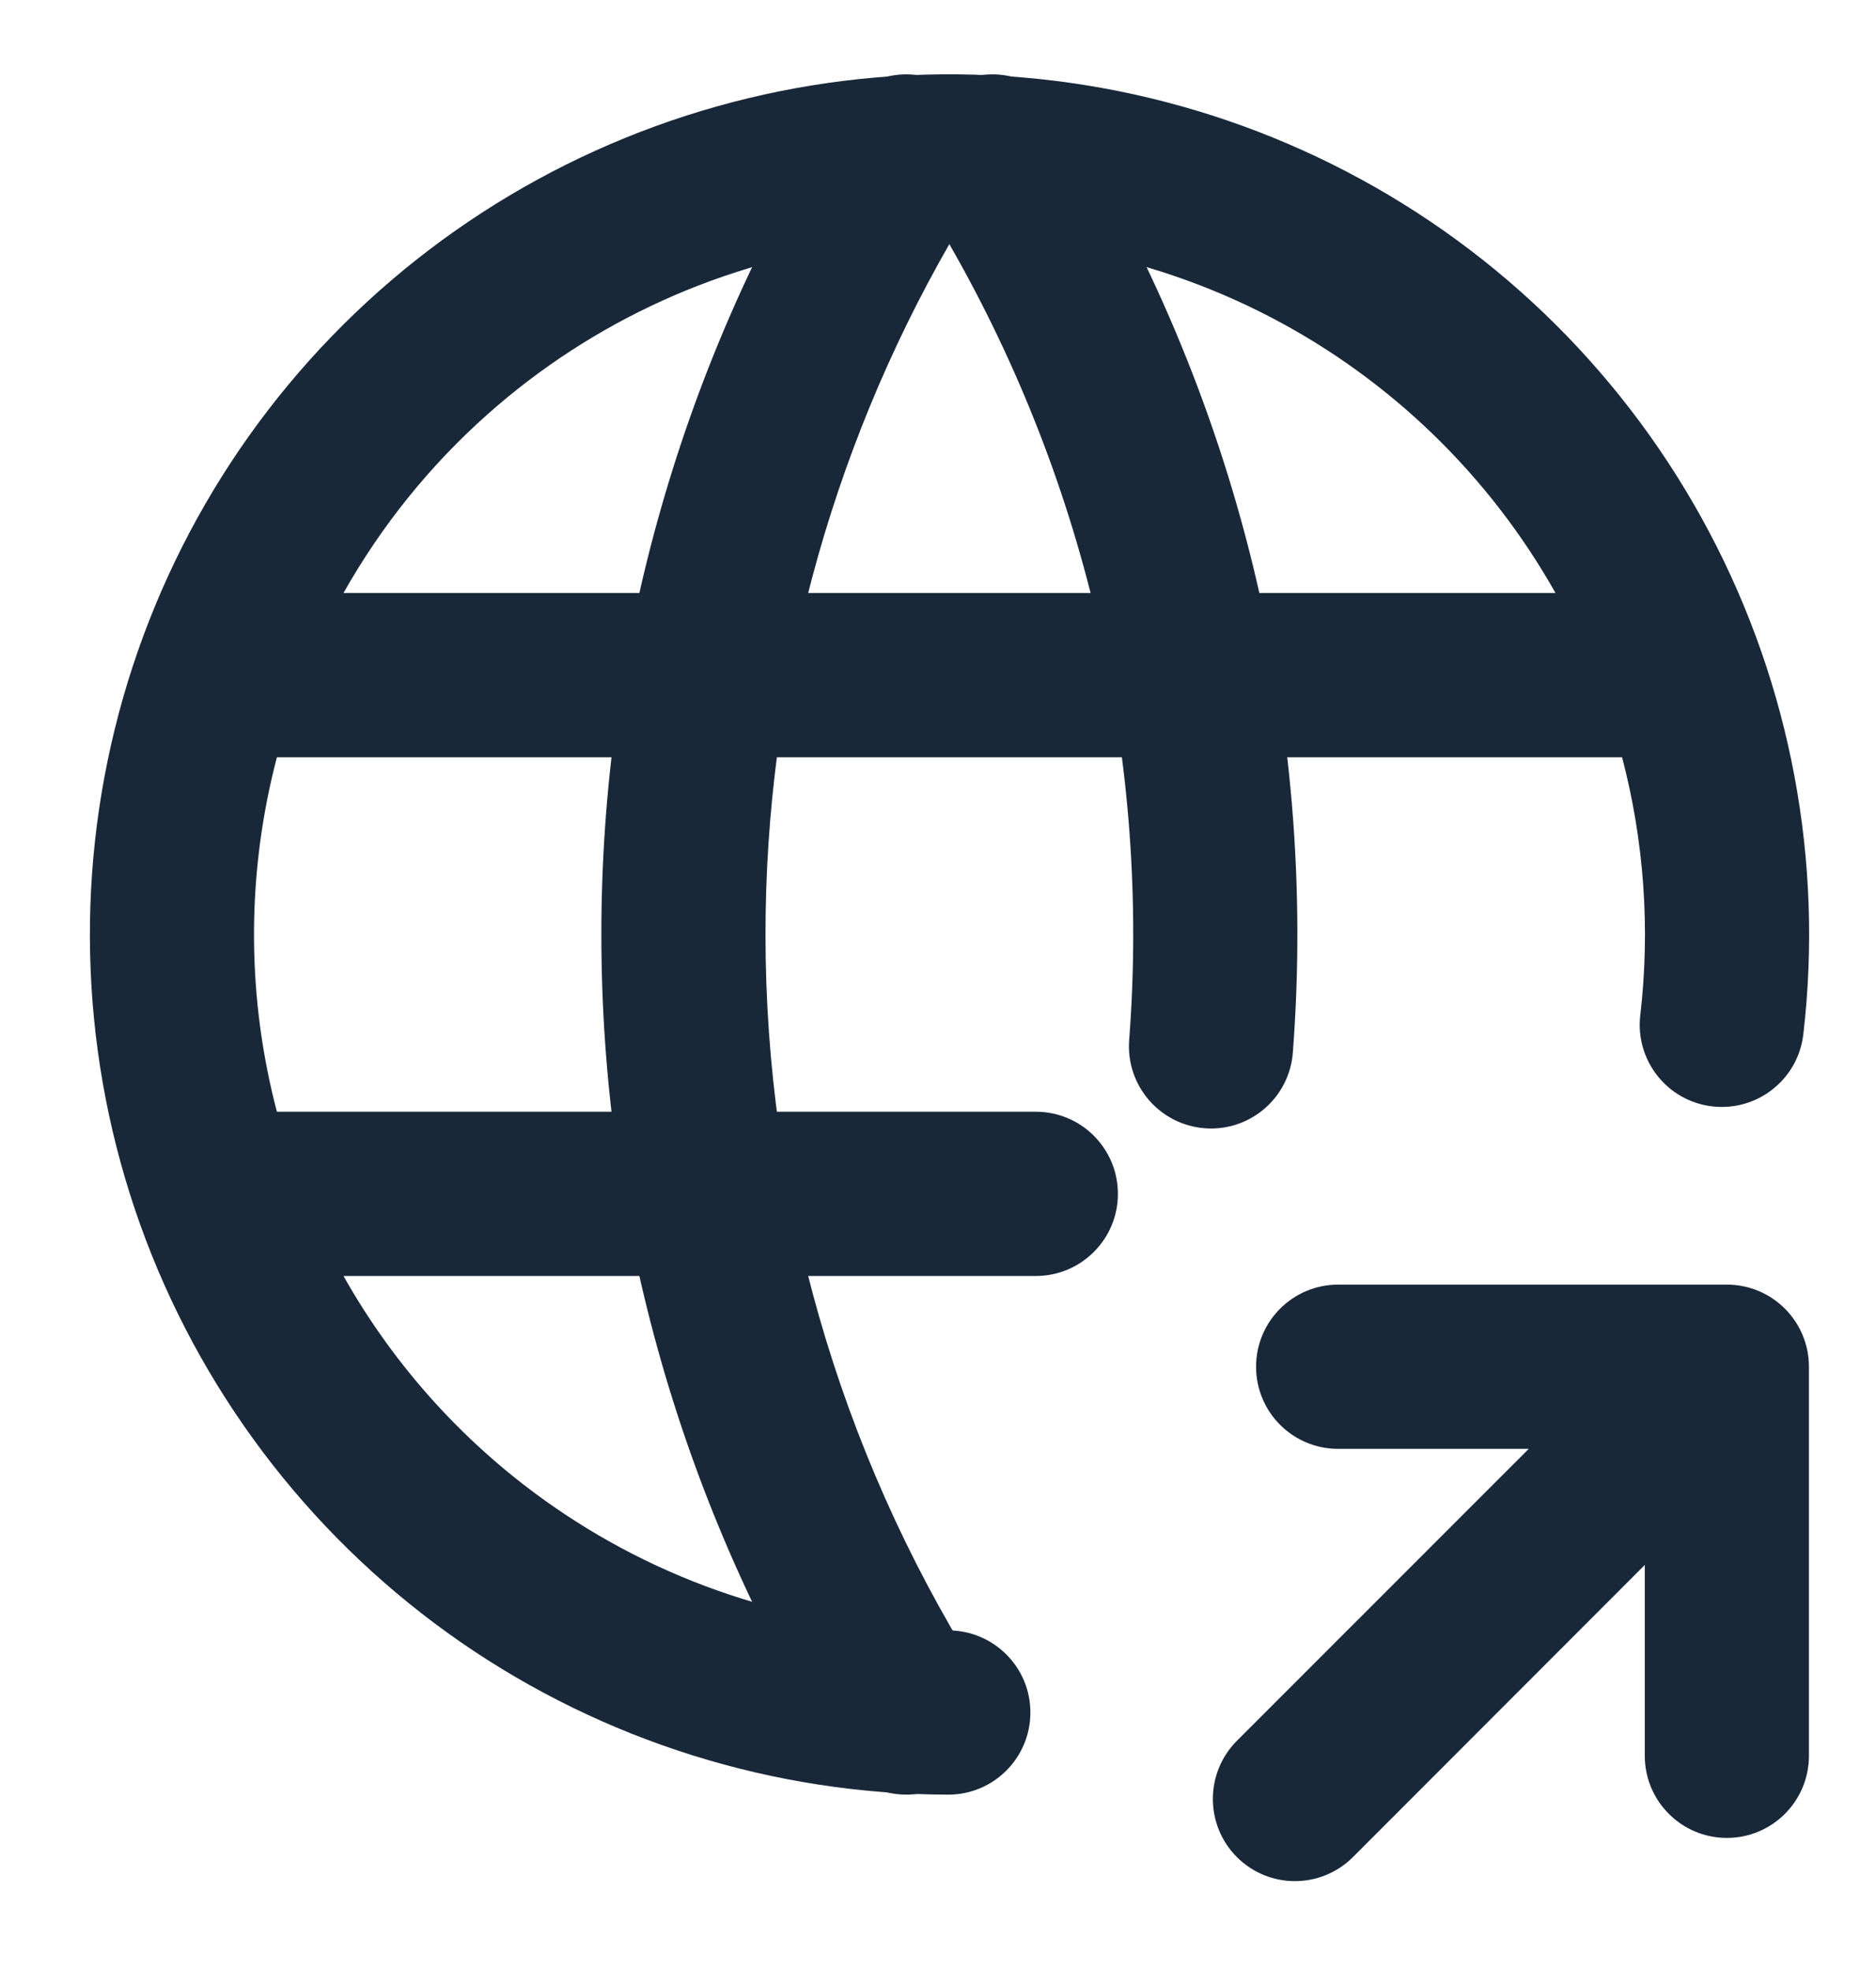 <svg overflow="visible" xmlns="http://www.w3.org/2000/svg" width="100%" height="100%" viewBox="0 0 20 21" fill="none">   <path stroke-linejoin="miter" fill="rgb(25, 40, 57)" fill-rule="evenodd" clip-rule="evenodd" d="M8.998 0.861C10.841 0.633 12.71 0.971 14.357 1.829C16.005 2.687 17.352 4.026 18.221 5.667C19.091 7.309 19.441 9.176 19.225 11.021C19.169 11.501 18.734 11.844 18.254 11.788C17.774 11.732 17.431 11.297 17.487 10.817C17.595 9.892 17.527 8.96 17.293 8.068H2.952C2.942 8.108 2.932 8.147 2.922 8.187C2.626 9.394 2.638 10.651 2.952 11.845H11.043C11.526 11.845 11.918 12.236 11.918 12.72C11.918 13.203 11.526 13.595 11.043 13.595H3.662C4.211 14.57 4.977 15.413 5.906 16.055C7.142 16.91 8.608 17.369 10.111 17.371C10.594 17.372 10.986 17.764 10.985 18.247C10.984 18.73 10.592 19.122 10.108 19.121C8.251 19.118 6.438 18.551 4.91 17.495C3.383 16.438 2.212 14.943 1.553 13.206C0.895 11.469 0.78 9.573 1.223 7.77C1.666 5.966 2.647 4.339 4.035 3.106C5.424 1.872 7.154 1.089 8.998 0.861ZM3.662 6.318H16.583C15.878 5.067 14.825 4.046 13.549 3.381C12.216 2.687 10.704 2.414 9.213 2.598C7.721 2.782 6.321 3.416 5.198 4.414C4.58 4.962 4.063 5.607 3.662 6.318Z"></path>   <path stroke-linejoin="miter" fill="rgb(25, 40, 57)" fill-rule="evenodd" clip-rule="evenodd" d="M10.121 0.923C9.711 0.67 9.173 0.795 8.918 1.204C7.28 3.829 6.411 6.862 6.411 9.957C6.411 13.051 7.28 16.084 8.918 18.709C9.174 19.119 9.714 19.244 10.124 18.988C10.534 18.733 10.659 18.193 10.403 17.783C8.938 15.435 8.161 12.724 8.161 9.957C8.161 7.373 8.838 4.837 10.121 2.601C11.594 5.168 12.265 8.122 12.038 11.082C12.002 11.564 12.362 11.984 12.844 12.021C13.326 12.058 13.746 11.697 13.783 11.215C14.052 7.701 13.19 4.193 11.324 1.204C11.068 0.795 10.53 0.67 10.121 0.923ZM13.391 14.562C13.391 14.079 13.782 13.687 14.266 13.687H18.41C18.894 13.687 19.285 14.079 19.285 14.562V18.707C19.285 19.19 18.894 19.582 18.41 19.582C17.927 19.582 17.535 19.19 17.535 18.707V16.674L14.424 19.786C14.082 20.128 13.528 20.128 13.186 19.786C12.845 19.444 12.845 18.89 13.186 18.548L16.298 15.437H14.266C13.782 15.437 13.391 15.045 13.391 14.562Z"></path> </svg>
